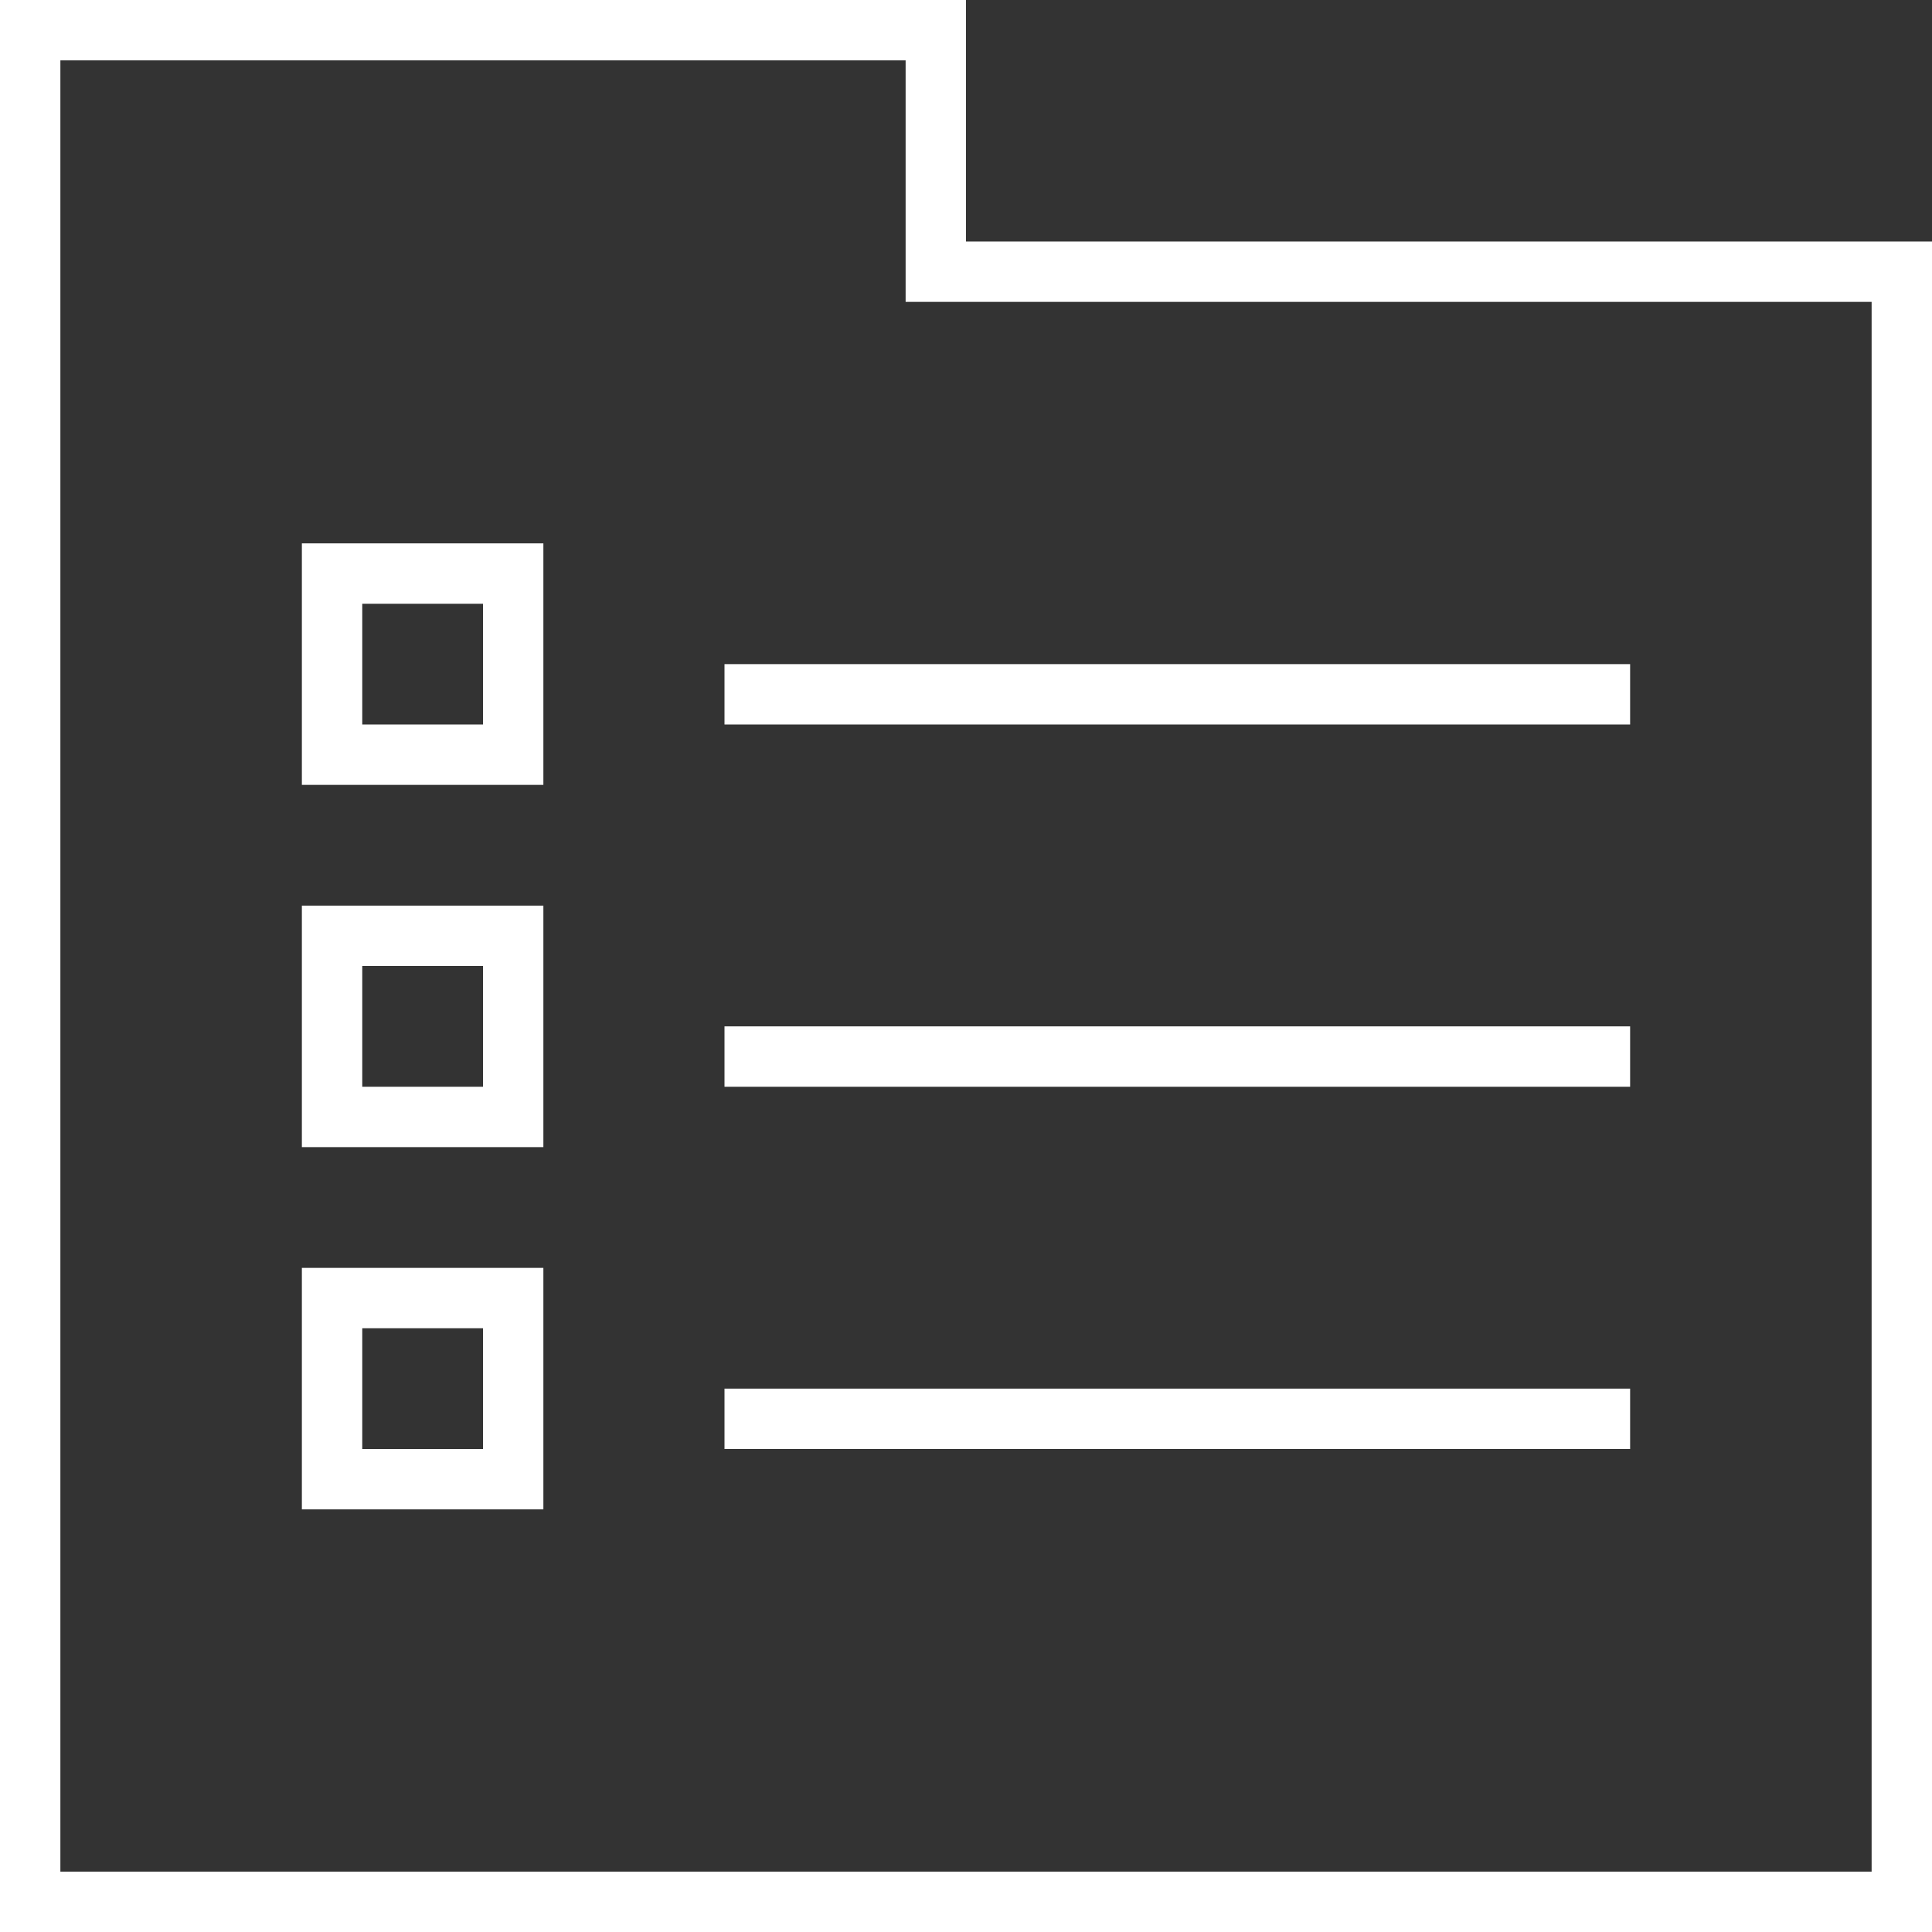 <?xml version="1.0" encoding="utf-8"?>
<!-- Generator: Adobe Illustrator 20.0.0, SVG Export Plug-In . SVG Version: 6.00 Build 0)  -->
<svg version="1.1" id="Layer_1" xmlns="http://www.w3.org/2000/svg" xmlns:xlink="http://www.w3.org/1999/xlink" x="0px" y="0px"
	 viewBox="0 0 32 32" style="enable-background:new 0 0 32 32;" xml:space="preserve">
<rect x="0" y="0" width="32" height="32" fill="#333333" stroke="none"/>
<title>JT2GO_Icons_32px_Art_cmdProperties32</title>
<style type="text/css">
	.st0{fill:#ffffff;}
	.st1{fill:none;}
</style>

<g>
	<g>
		<g>
			<path class="st0" d="M32,32H0V0h16v4h16V32z M1,31h30V5H15V1H1V31z"/>
		</g>
		<g>
			<rect x="12" y="11" class="st0" width="15" height="1"/>
		</g>
		<g>
			<path class="st0" d="M9,13H5V9h4V13z M6,12h2v-2H6V12z"/>
		</g>
		<g>
			<rect x="12" y="17" class="st0" width="15" height="1"/>
		</g>
		<g>
			<path class="st0" d="M9,19H5v-4h4V19z M6,18h2v-2H6V18z"/>
		</g>
		<g>
			<rect x="12" y="23" class="st0" width="15" height="1"/>
		</g>
		<g>
			<path class="st0" d="M9,25H5v-4h4V25z M6,24h2v-2H6V24z"/>
		</g>
	</g>
	<g>
		<rect x="0" y="0" class="st1" width="32" height="32"/>
	</g>
</g>
</svg>
